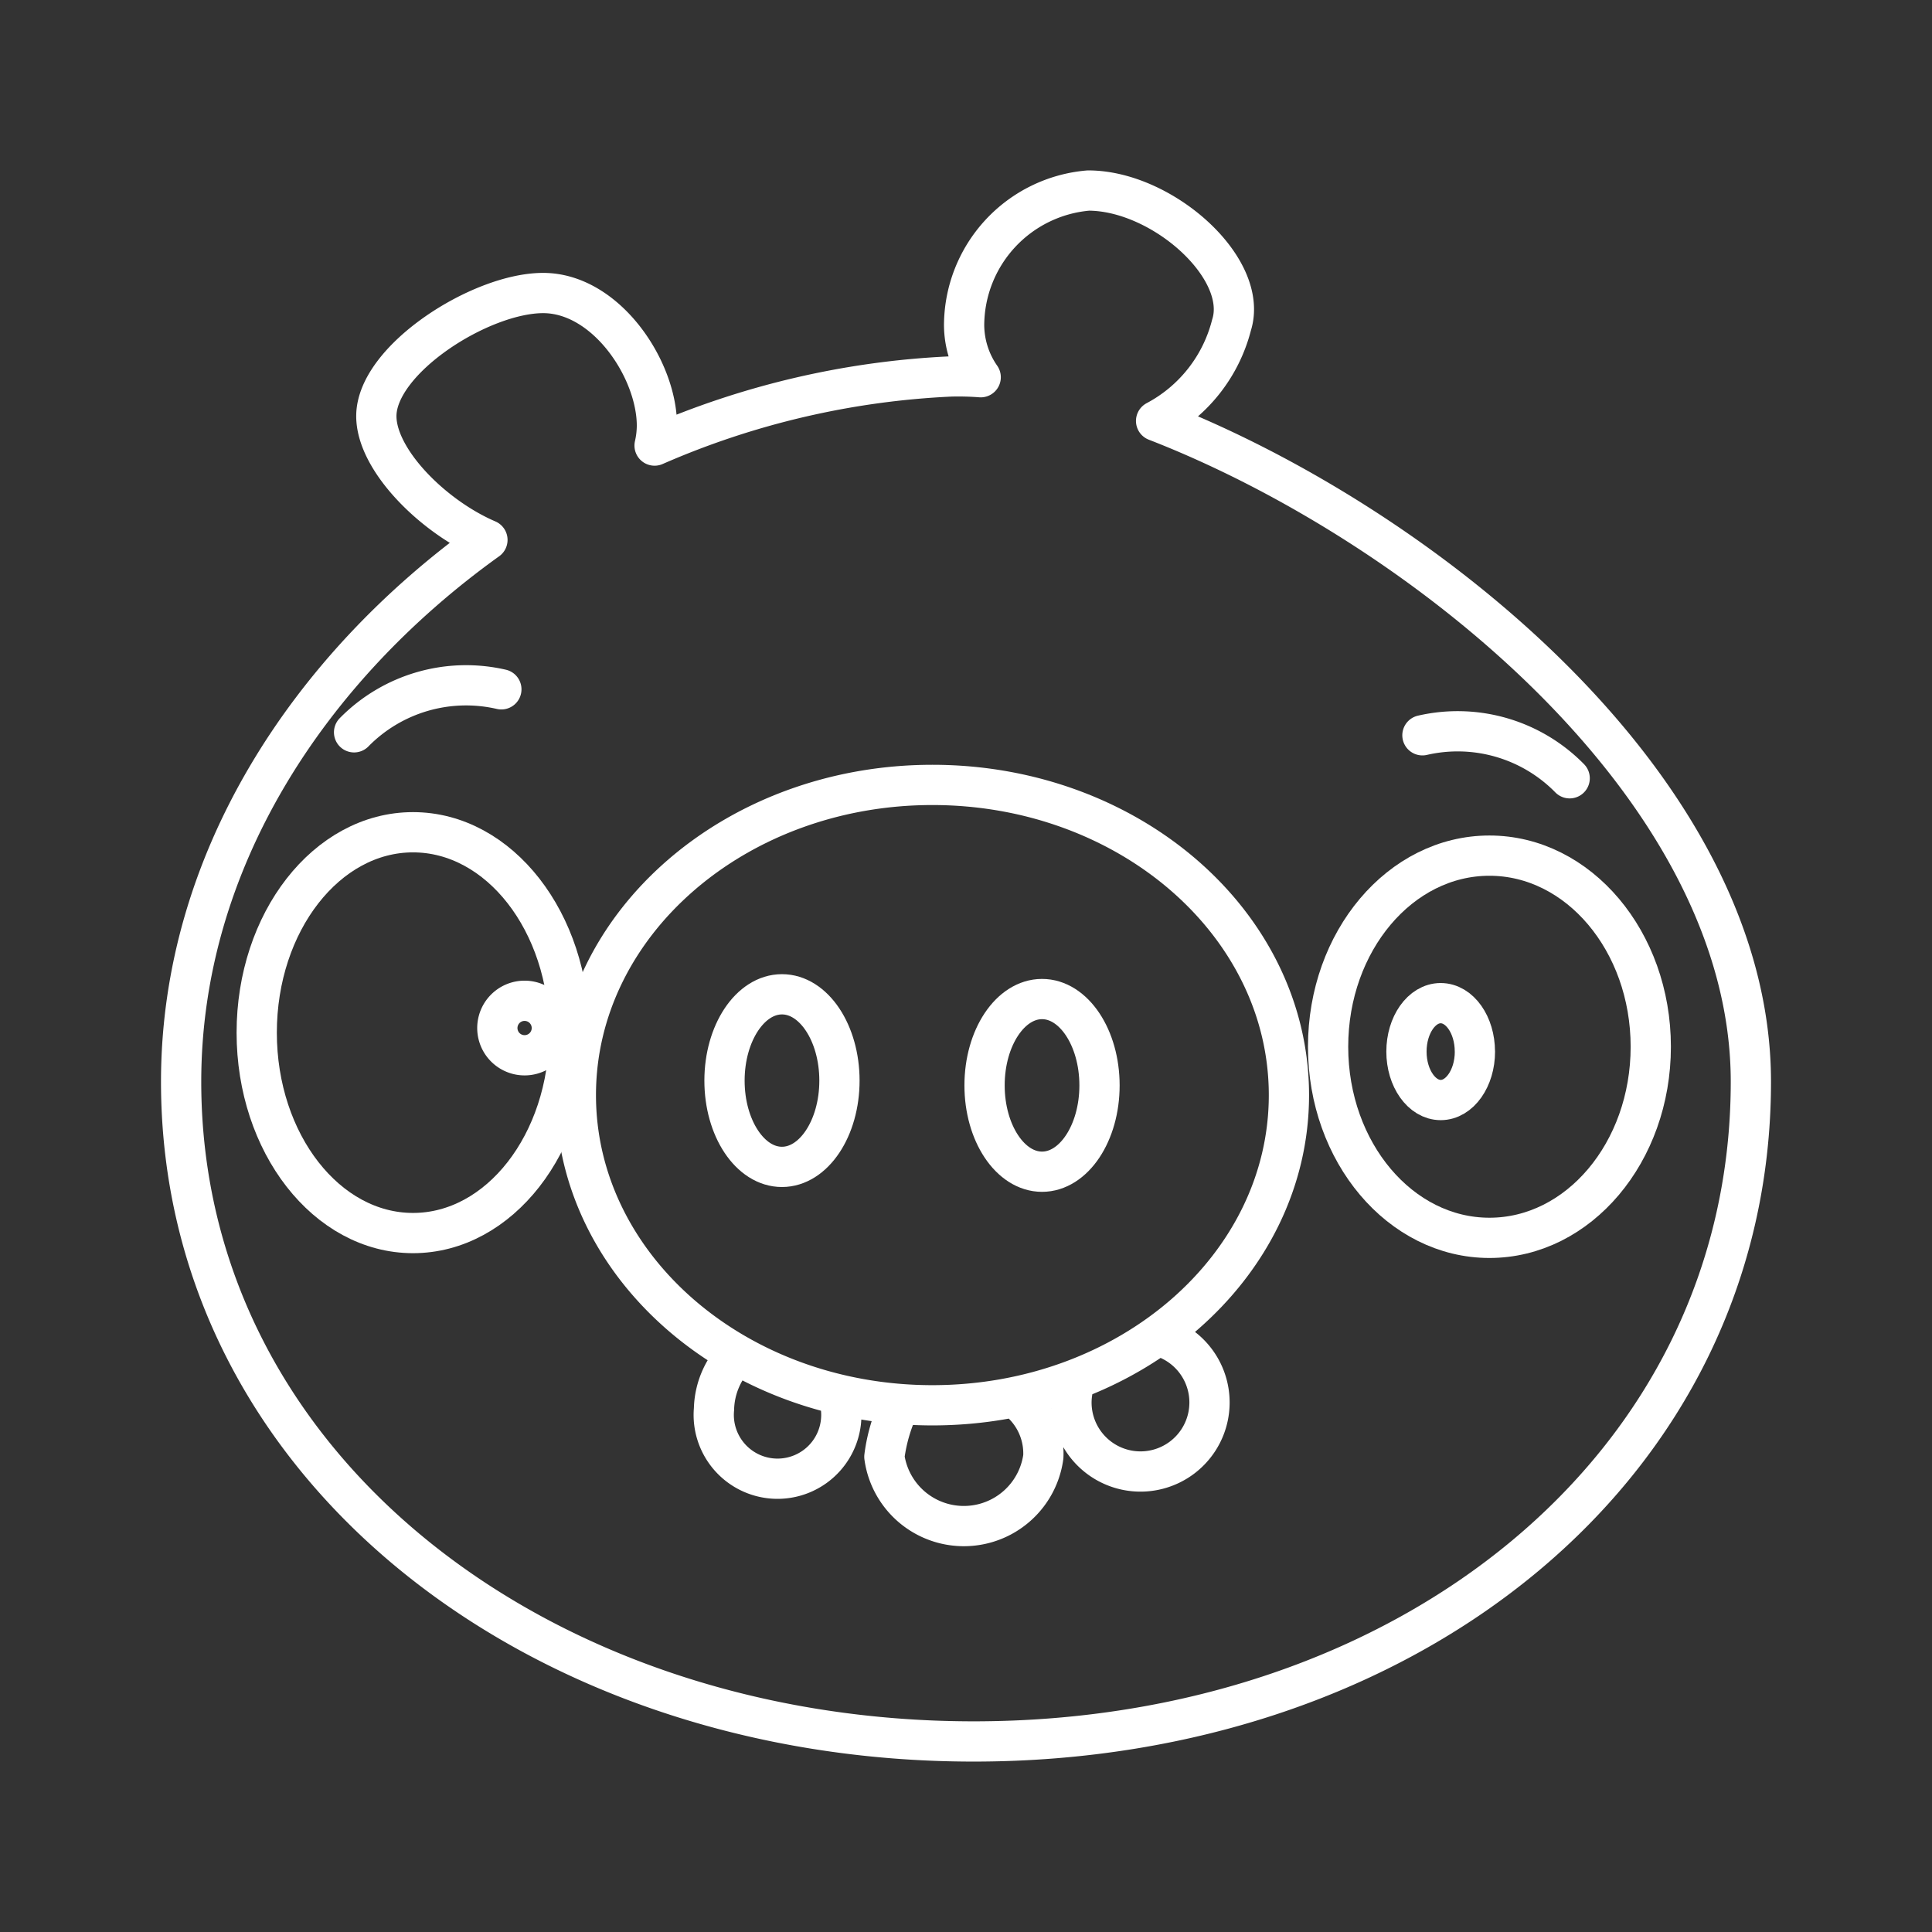 <svg xmlns="http://www.w3.org/2000/svg" viewBox="0 0 48 48"><rect x="0" y="0" width="48" height="48" fill="#333333" stroke="none"/><defs><style>.a{fill:none;stroke:#fff;stroke-linecap:round;stroke-linejoin:round;}</style></defs><path class="a" d="M20.856,26.847c0,1.184-.64,2.144-1.429,2.144s-1.427-.96-1.427-2.143.639-2.144,1.427-2.145,1.429.96,1.429,2.145h0Zm6.461.119c0,1.185-.64,2.145-1.429,2.145h0c-.788-.001-1.427-.961-1.427-2.145s.639-2.144,1.427-2.145,1.429.96,1.429,2.145Z"/><path class="a" d="M41.013,26.006c0,2.623-1.794,4.748-4.008,4.748s-4.008-2.125-4.009-4.747v-.001c0-2.623,1.794-4.748,4.008-4.748h.001c2.213,0,4.008,2.126,4.008,4.748Z"/><path class="a" d="M36.644,26.127c0,.664-.381,1.203-.85,1.203s-.851-.538-.851-1.203.38-1.203.849-1.204h.001c.47,0,.85.538.85,1.203Z"/><path class="a" d="M14.144,25.656c0,2.75-1.738,4.979-3.883,4.979h0c-2.144,0-3.883-2.229-3.883-4.979h0c0-2.75,1.738-4.979,3.883-4.979h0c2.145,0,3.883,2.229,3.883,4.979Z"/><path class="a" d="M13.511,26.021a.677.677,0,1,1,.002-.002v.002Z"/><path class="a" d="M23.165,19.501c-4.892,0-8.858,3.45-8.858,7.707h0c.001,4.256,3.967,7.706,8.858,7.706s8.858-3.45,8.858-7.706-3.966-7.707-8.858-7.707Zm3.536,14.83a1.737,1.737,0,0,0-.081.523,1.715,1.715,0,1,0,2.232-1.645h.001m-10.538.448a1.986,1.986,0,0,0-.576,1.353,1.585,1.585,0,1,0,3.157,0,1.885,1.885,0,0,0-.029-.337m1.496.21a4.214,4.214,0,0,0-.391,1.31,1.993,1.993,0,0,0,3.949,0,1.718,1.718,0,0,0-.72-1.483"/><path class="a" d="M27.038,4.734a3.372,3.372,0,0,0-3.085,3.344,2.284,2.284,0,0,0,.412,1.294,7.214,7.214,0,0,0-.741-.019A20.725,20.725,0,0,0,16.263,11.07a2.264,2.264,0,0,0,.058-.493c0-1.405-1.264-3.297-2.827-3.297-1.56,0-4.144,1.655-4.144,3.059,0,1.087,1.403,2.493,2.76,3.075C7.655,16.609,4.5,21.417,4.5,26.875c0,9.574,8.92,16.391,19.69,16.391S43.5,36.449,43.5,26.875c0-7.362-8.28-13.895-14.777-16.417a3.743,3.743,0,0,0,1.873-2.379C31.046,6.665,28.874,4.734,27.038,4.734Z"/><path class="a" d="M8.797,18.194a3.9,3.9,0,0,1,3.659-1.068"/><path class="a" d="M38.998,19.336A3.9,3.9,0,0,0,35.34,18.268"/></svg>